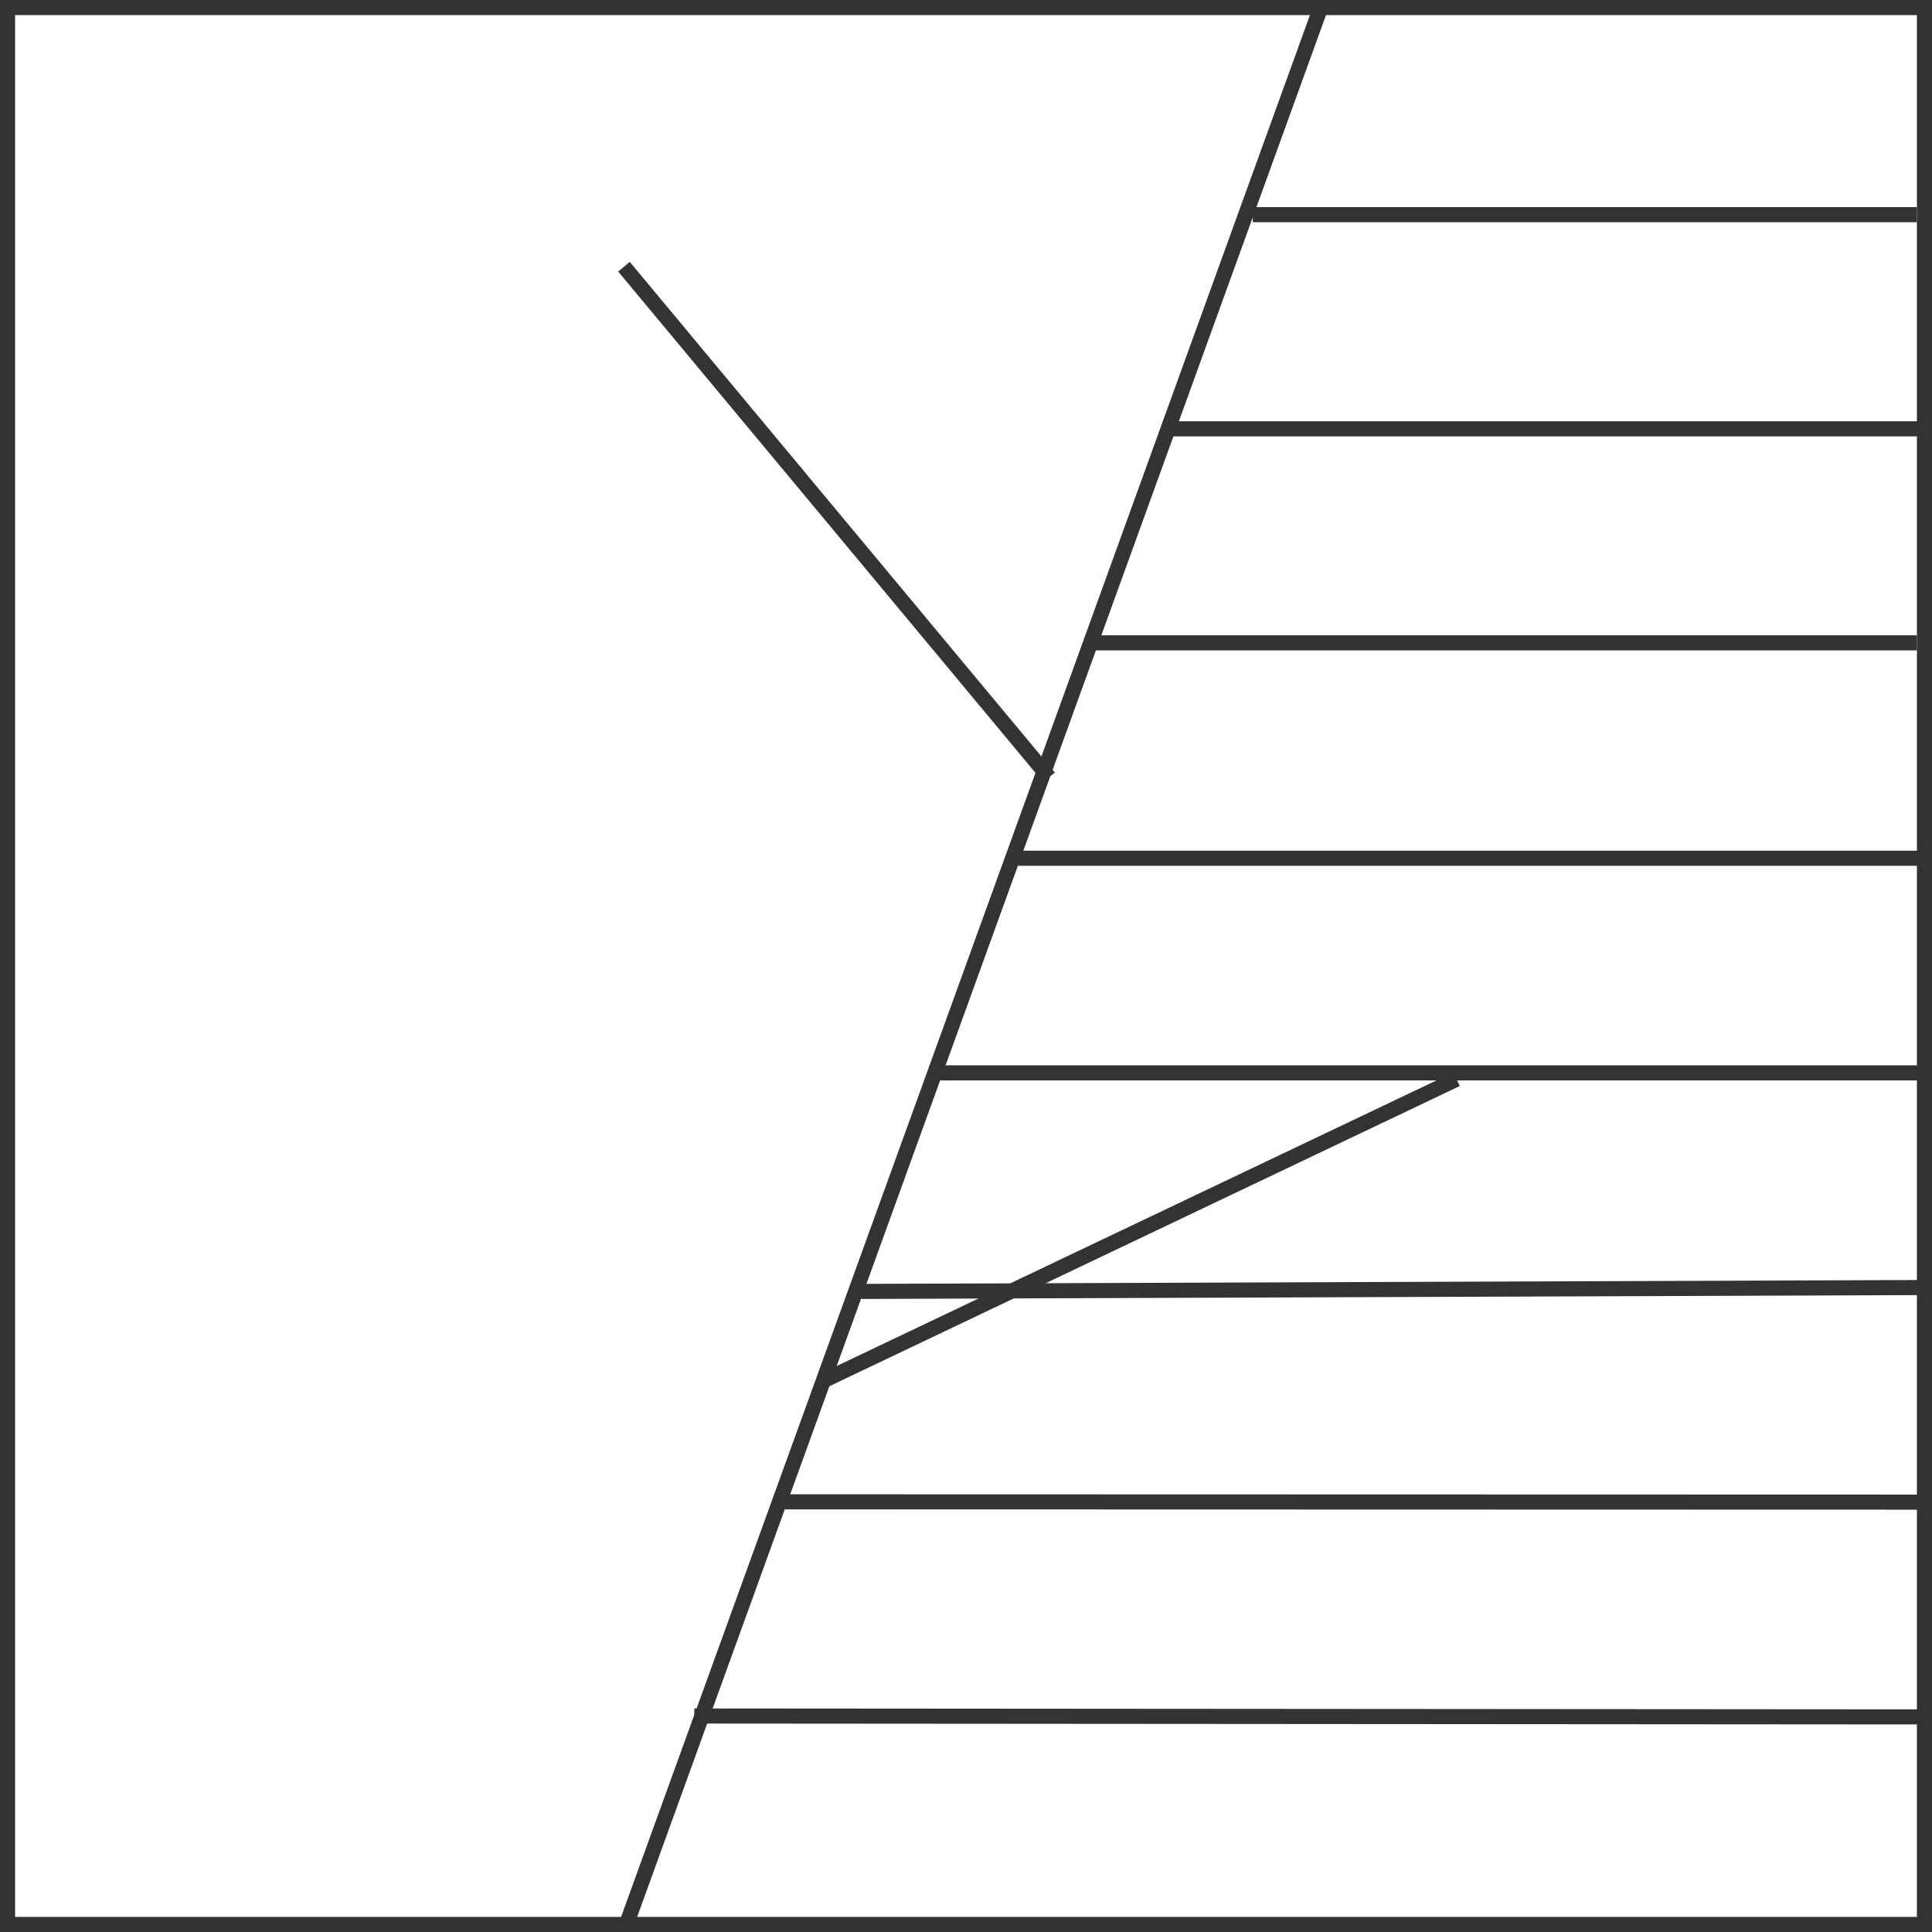 <svg id="图层_2" data-name="图层 2" xmlns="http://www.w3.org/2000/svg" viewBox="0 0 128 128"><defs><style>.cls-s9oenkat{fill:#333;}.cls-rhaecr89{fill:none;stroke:#333;stroke-linejoin:round;}.cls-uiu9hy12mybs7cl{opacity:0.16;}</style></defs><g id="运行水电厂"><path class="cls-s9oenkat" d="M127,1V127H1V1H127m1-1H0V128H128V0Z"/><line class="cls-rhaecr89" x1="46" y1="113.69" x2="128" y2="113.75"/><line class="cls-rhaecr89" x1="52" y1="99.5" x2="128" y2="99.52"/><line class="cls-rhaecr89" x1="57.06" y1="85.56" x2="128" y2="85.3"/><line class="cls-rhaecr89" x1="61.57" y1="71.08" x2="128" y2="71.08"/><line class="cls-rhaecr89" x1="67.45" y1="56.86" x2="128" y2="56.86"/><line class="cls-rhaecr89" x1="72.57" y1="42.59" x2="127" y2="42.59"/><line class="cls-rhaecr89" x1="77.04" y1="28.41" x2="128" y2="28.41"/><line class="cls-rhaecr89" x1="83" y1="14.22" x2="127" y2="14.22"/><line class="cls-rhaecr89" x1="87.5" y1="0.5" x2="41.5" y2="127.5"/><line class="cls-rhaecr89" x1="41.34" y1="17.67" x2="69.5" y2="51.5"/><line class="cls-rhaecr89" x1="54.5" y1="91.5" x2="96.5" y2="71.5"/><g class="cls-7mybs7cl"></g></g></svg>